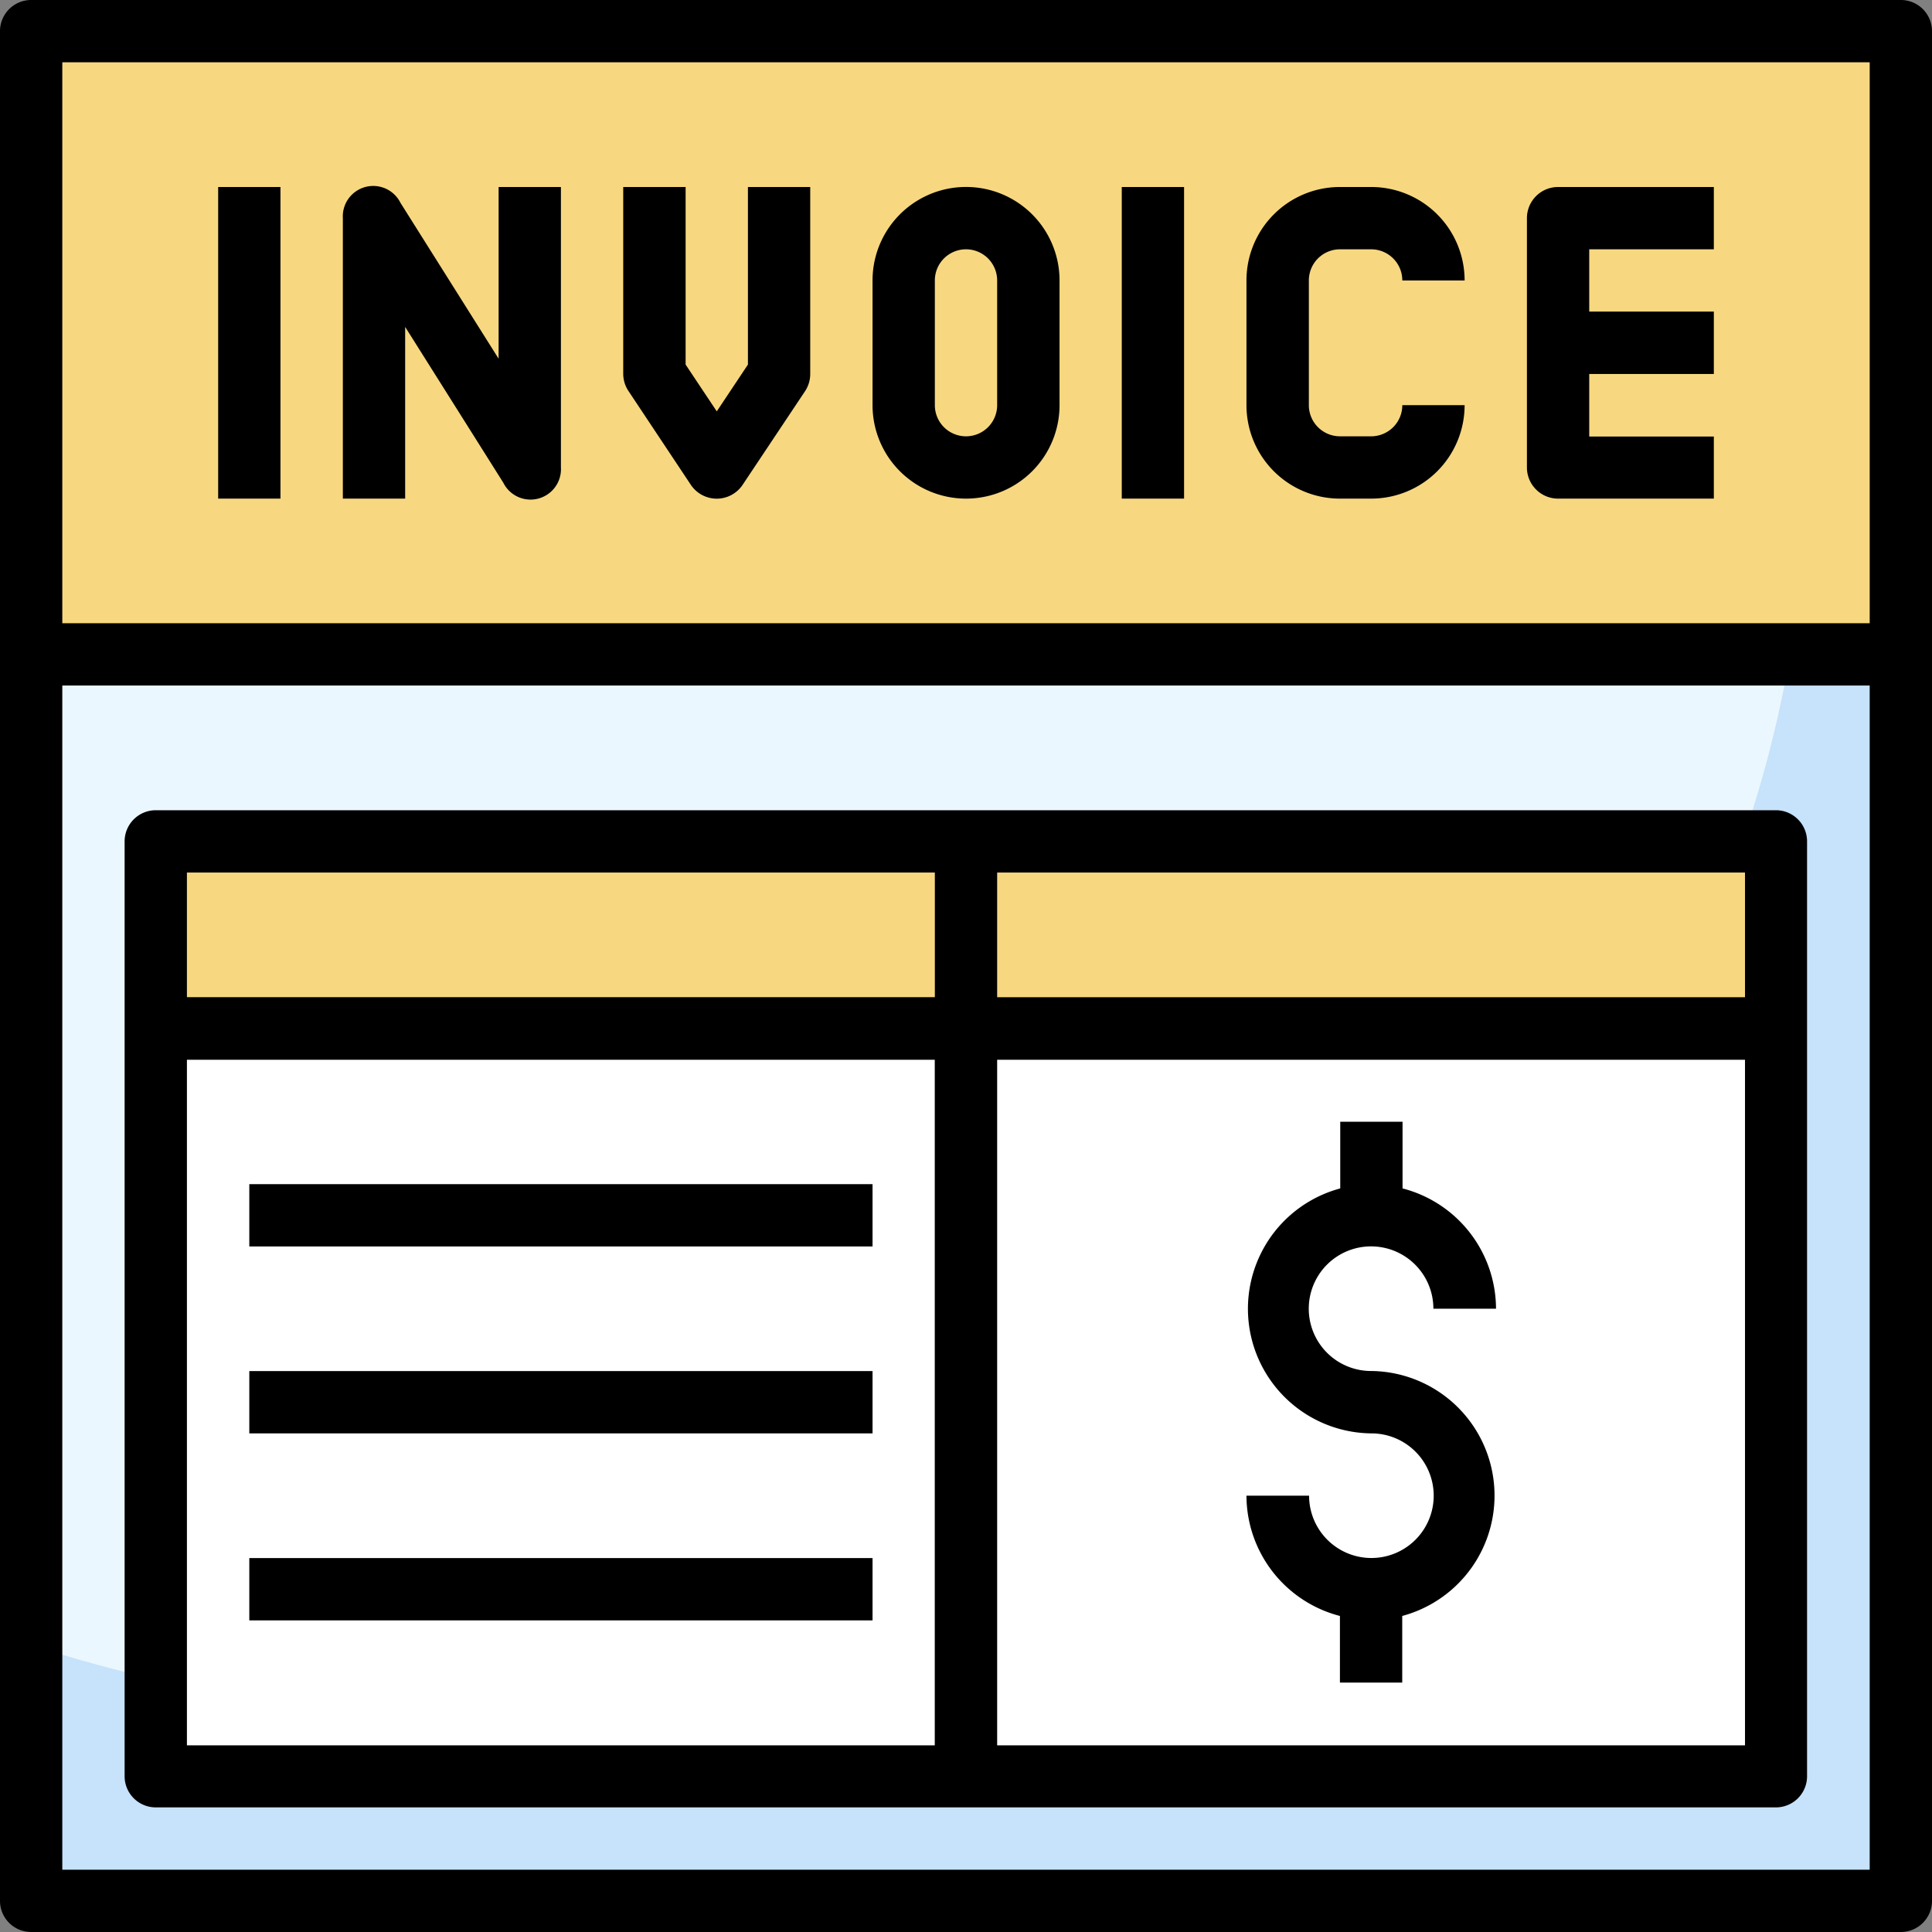 <svg xmlns="http://www.w3.org/2000/svg" width="24" height="24" viewBox="0 0 24 24">
    <rect x="0" y="0" width="24" height="24" fill="#808080" stroke="none"/>
    <defs>
        <style>
            .prefix__cls-4{fill:#f7d881}
        </style>
    </defs>
    <g id="prefix__payment_reciepts" transform="translate(-1 -1)">
        <path id="prefix__Path_2461" fill="#c7e2fb" d="M2 2h23.226v23.226H2z" data-name="Path 2461" transform="translate(-.613 -.613)"/>
        <path id="prefix__Path_2462" fill="#ebf7fe" d="M2 22.048a17.477 17.477 0 0 0 5.419.855c9.194 0 16.645-7.018 16.645-15.677A14.8 14.8 0 0 0 23.112 2H2z" data-name="Path 2462" transform="translate(-.613 -.613)"/>
        <path id="prefix__Path_2463" fill="#fff" d="M6 28h20.129v11.613H6z" data-name="Path 2463" transform="translate(-3.065 -16.548)"/>
        <path id="prefix__Path_2464" d="M6 28h20.129v2.323H6z" class="prefix__cls-4" data-name="Path 2464" transform="translate(-3.065 -16.548)"/>
        <path id="prefix__Path_2465" d="M2 2h23.226v7.742H2z" class="prefix__cls-4" data-name="Path 2465" transform="translate(-.613 -.613)"/>
        <path id="prefix__Path_2466" d="M24.613 1H1.387A.387.387 0 0 0 1 1.387v23.226a.387.387 0 0 0 .387.387h23.226a.387.387 0 0 0 .387-.387V1.387A.387.387 0 0 0 24.613 1zm-.387.774v6.968H1.774V1.774zM1.774 24.226V9.516h22.452v14.71z" data-name="Path 2466"/>
        <path id="prefix__Path_2467" d="M8 7h.774v3.871H8z" data-name="Path 2467" transform="translate(-4.29 -3.677)"/>
        <path id="prefix__Path_2468" d="M37 7h.774v3.871H37z" data-name="Path 2468" transform="translate(-22.065 -3.677)"/>
        <path id="prefix__Path_2469" d="M12.774 8.72l1.219 1.935a.378.378 0 0 0 .716-.19V6.982h-.774v2.133l-1.219-1.936a.378.378 0 0 0-.716.19v3.484h.774z" data-name="Path 2469" transform="translate(-6.741 -3.659)"/>
        <path id="prefix__Path_2470" d="M21.84 10.7a.387.387 0 0 0 .643 0l.774-1.161a.387.387 0 0 0 .066-.213V7h-.774v2.206l-.387.581-.387-.581V7H21v2.323a.387.387 0 0 0 .066.213z" data-name="Path 2470" transform="translate(-12.258 -3.677)"/>
        <path id="prefix__Path_2471" d="M30.161 10.871a1.161 1.161 0 0 0 1.162-1.161V8.161a1.161 1.161 0 1 0-2.323 0V9.71a1.161 1.161 0 0 0 1.161 1.161zm-.387-2.71a.387.387 0 0 1 .774 0V9.71a.387.387 0 1 1-.774 0z" data-name="Path 2471" transform="translate(-17.161 -3.677)"/>
        <path id="prefix__Path_2472" d="M42.161 10.871h.387A1.161 1.161 0 0 0 43.71 9.71h-.774a.387.387 0 0 1-.387.387h-.387a.387.387 0 0 1-.387-.387V8.161a.387.387 0 0 1 .387-.387h.387a.387.387 0 0 1 .387.387h.774A1.161 1.161 0 0 0 42.548 7h-.387A1.161 1.161 0 0 0 41 8.161V9.71a1.161 1.161 0 0 0 1.161 1.161z" data-name="Path 2472" transform="translate(-24.516 -3.677)"/>
        <path id="prefix__Path_2473" d="M50.387 10.871h1.935V10.1h-1.548v-.777h1.548v-.775h-1.548v-.774h1.548V7h-1.935a.387.387 0 0 0-.387.387v3.1a.387.387 0 0 0 .387.384z" data-name="Path 2473" transform="translate(-30.032 -3.677)"/>
        <path id="prefix__Path_2474" d="M25.516 27H5.387a.387.387 0 0 0-.387.387V39a.387.387 0 0 0 .387.387h20.129A.387.387 0 0 0 25.9 39V27.387a.387.387 0 0 0-.384-.387zm-.387 2.323h-9.29v-1.549h9.29zm-10.064-1.549v1.548H5.774v-1.548zM5.774 30.1h9.29v8.516h-9.29zm10.065 8.516V30.1h9.29v8.516z" data-name="Path 2474" transform="translate(-2.452 -15.935)"/>
        <path id="prefix__Path_2475" d="M42.548 38.548a.774.774 0 0 1 .774.774h.778a1.548 1.548 0 0 0-1.161-1.494V37h-.774v.828a1.548 1.548 0 0 0 .387 3.043.774.774 0 1 1-.774.774H41a1.548 1.548 0 0 0 1.161 1.494v.828h.774v-.828a1.548 1.548 0 0 0-.387-3.043.774.774 0 0 1 0-1.548z" data-name="Path 2475" transform="translate(-24.516 -22.065)"/>
        <path id="prefix__Path_2476" d="M9 39h7.742v.774H9z" data-name="Path 2476" transform="translate(-4.903 -23.29)"/>
        <path id="prefix__Path_2477" d="M9 45h7.742v.774H9z" data-name="Path 2477" transform="translate(-4.903 -26.968)"/>
        <path id="prefix__Path_2478" d="M9 51h7.742v.774H9z" data-name="Path 2478" transform="translate(-4.903 -30.645)"/>
    </g>
</svg>
